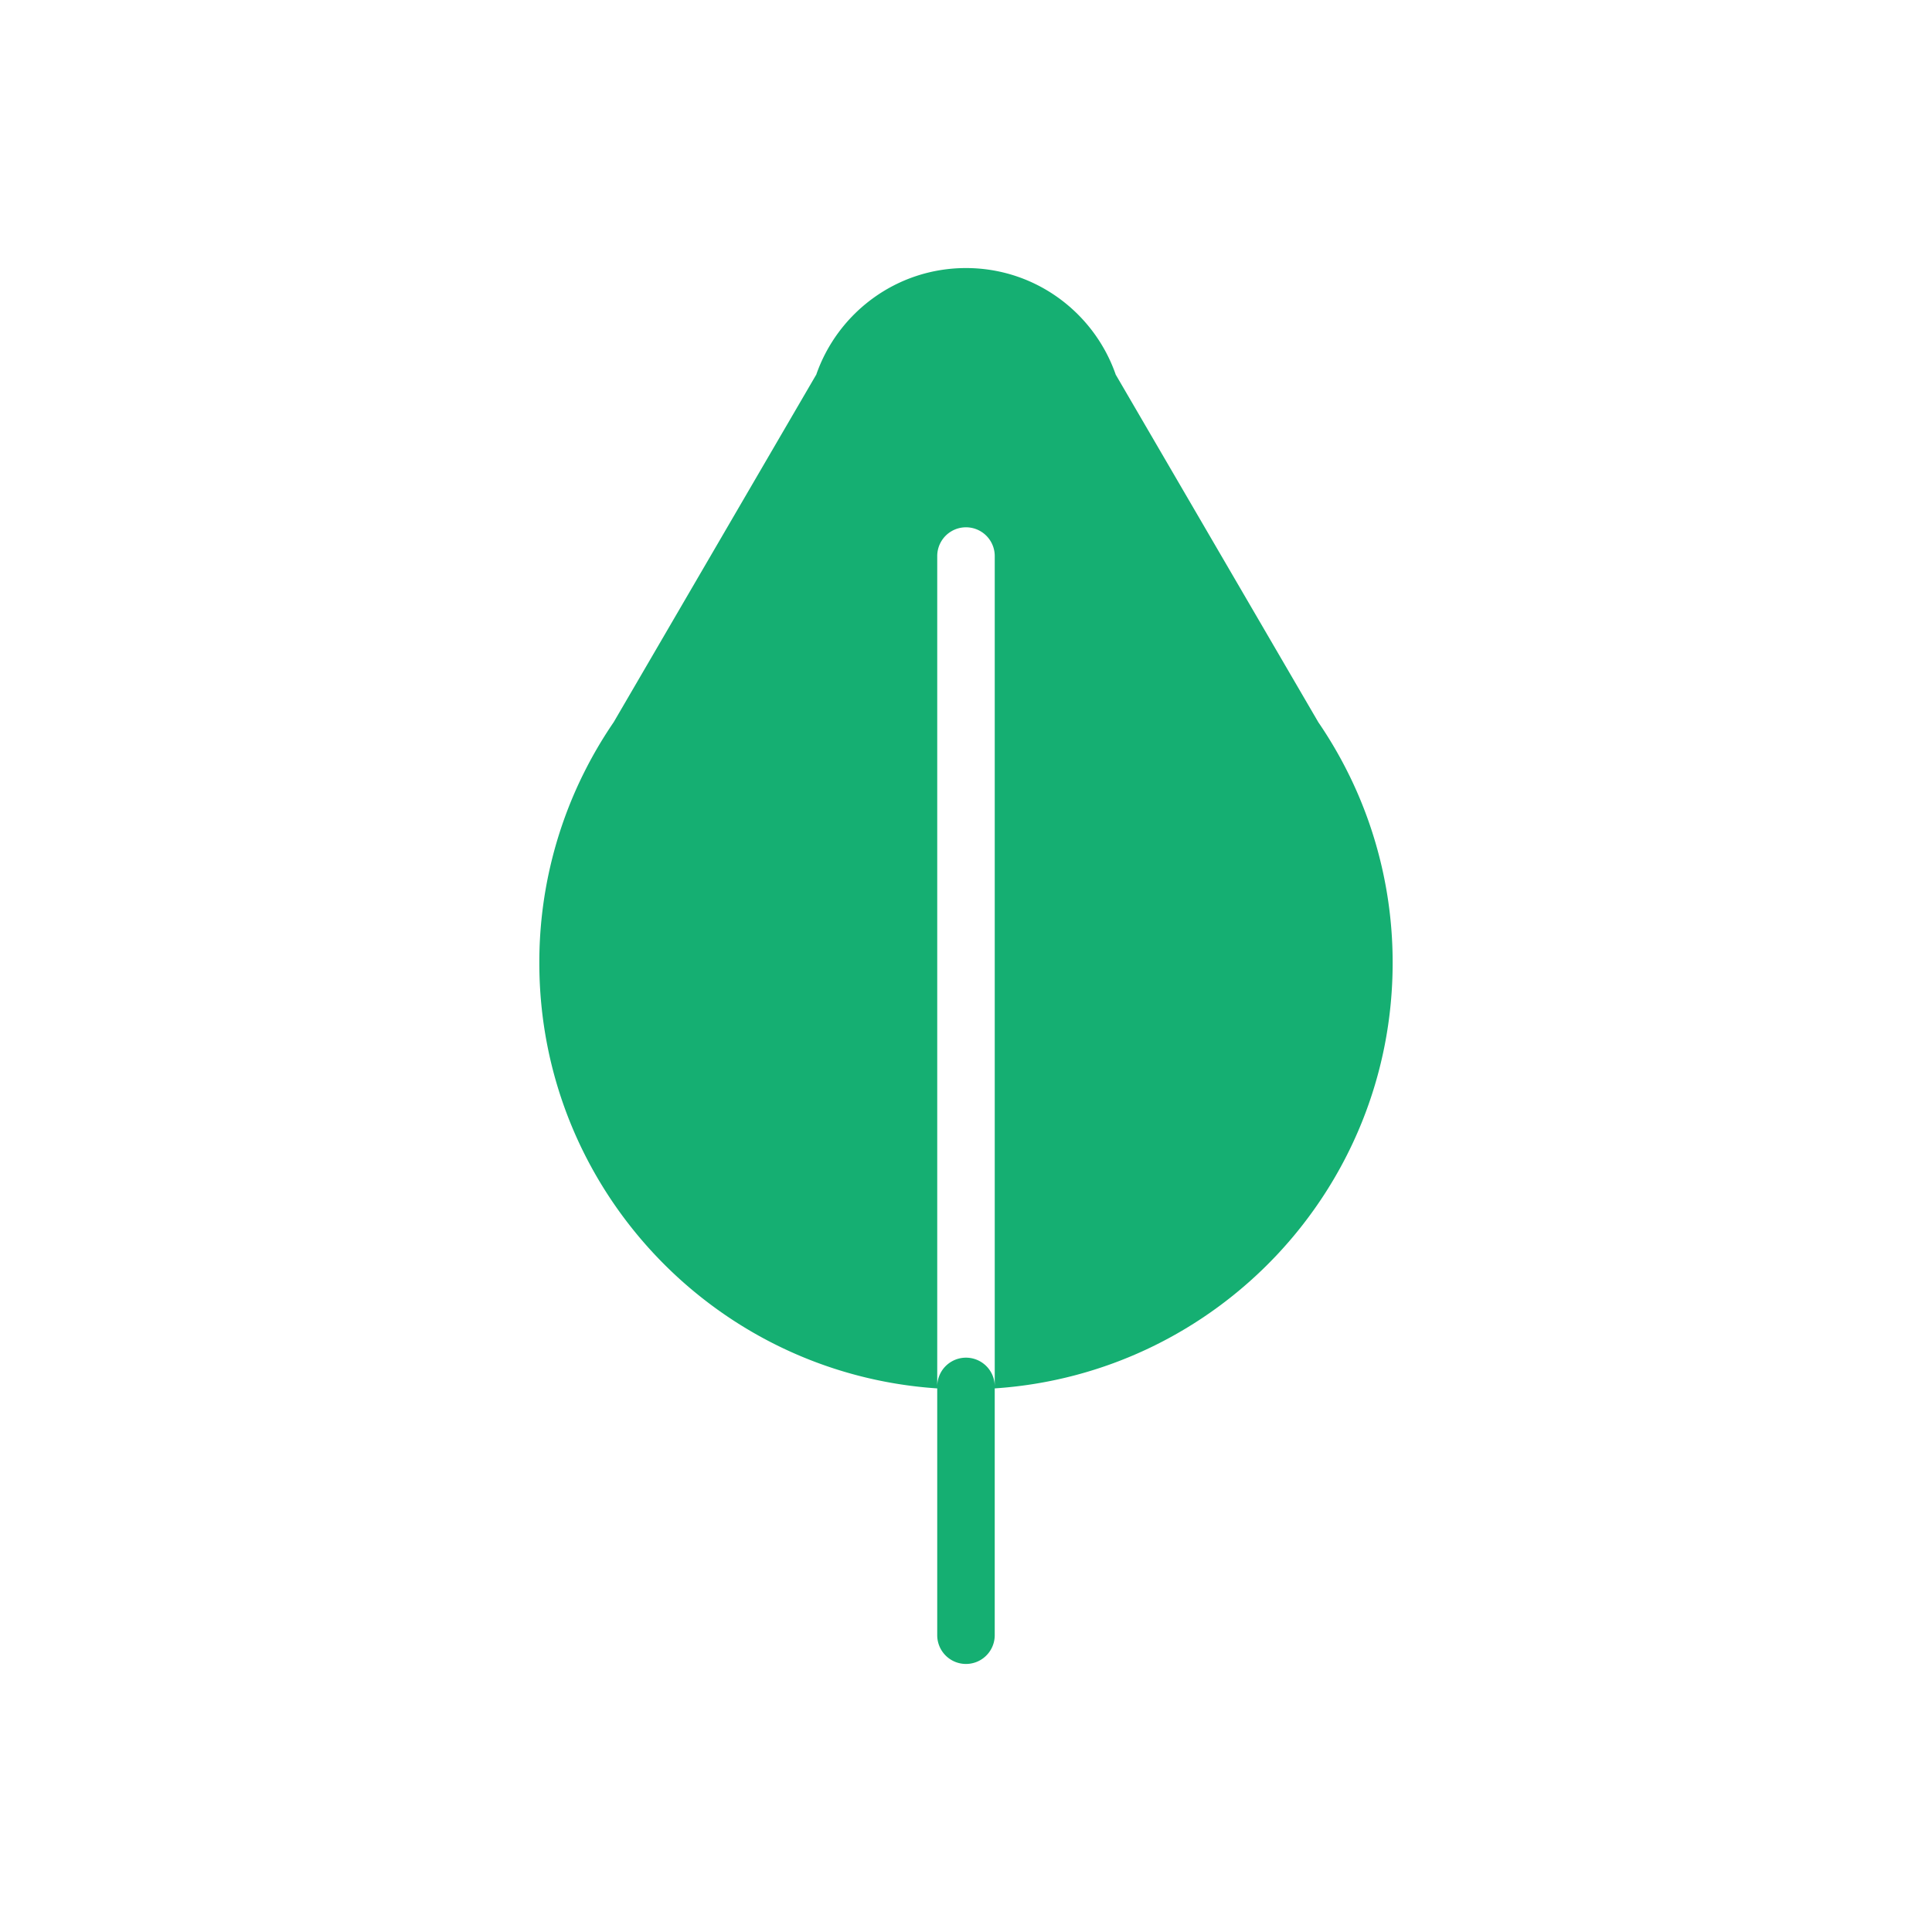 <?xml version="1.0" standalone="no"?><!DOCTYPE svg PUBLIC "-//W3C//DTD SVG 1.1//EN" "http://www.w3.org/Graphics/SVG/1.1/DTD/svg11.dtd"><svg t="1617782848983" class="icon" viewBox="0 0 1024 1024" version="1.1" xmlns="http://www.w3.org/2000/svg" p-id="3911" xmlns:xlink="http://www.w3.org/1999/xlink" width="128" height="128"><defs><style type="text/css">:not([class*="icon"]):not(.fa):not(.fas):not(i) { font-family: "PingFang SC", "Heiti SC", myfont, "Microsoft YaHei", "Source Han Sans SC", "Noto Sans CJK SC", "HanHei SC", sans-serif, icomoon, Icons, brand-icons, FontAwesome, "Material Icons", "Material Icons Extended", "Glyphicons Halflings" !important; }
* { font-family: "PingFang SC", "Microsoft YaHei"; font-weight: bold !important; }
</style></defs><path d="M715.265 411.163h0.011l-0.079-0.124a225.989 225.989 0 0 0-16.459-28.25l-107.232-183.972h-0.056c-11.368-32.997-42.598-56.743-79.456-56.743-36.852 0-68.094 23.746-79.45 56.743h-0.068L325.279 382.75a226.006 226.006 0 0 0-16.527 28.363l-0.034 0.045h0.006a225.159 225.159 0 0 0-22.871 99.154c0 119.762 93.121 217.714 210.896 225.566v130.814a15.24 15.24 0 0 0 30.48 0v-130.814c117.781-7.851 210.902-105.809 210.902-225.566a225.193 225.193 0 0 0-22.865-99.149z m-188.031 323.67a15.24 15.24 0 0 0-30.48 0V294.72a15.24 15.24 0 0 1 30.48 0v440.113z" fill="#15AF72" p-id="3912"></path></svg>